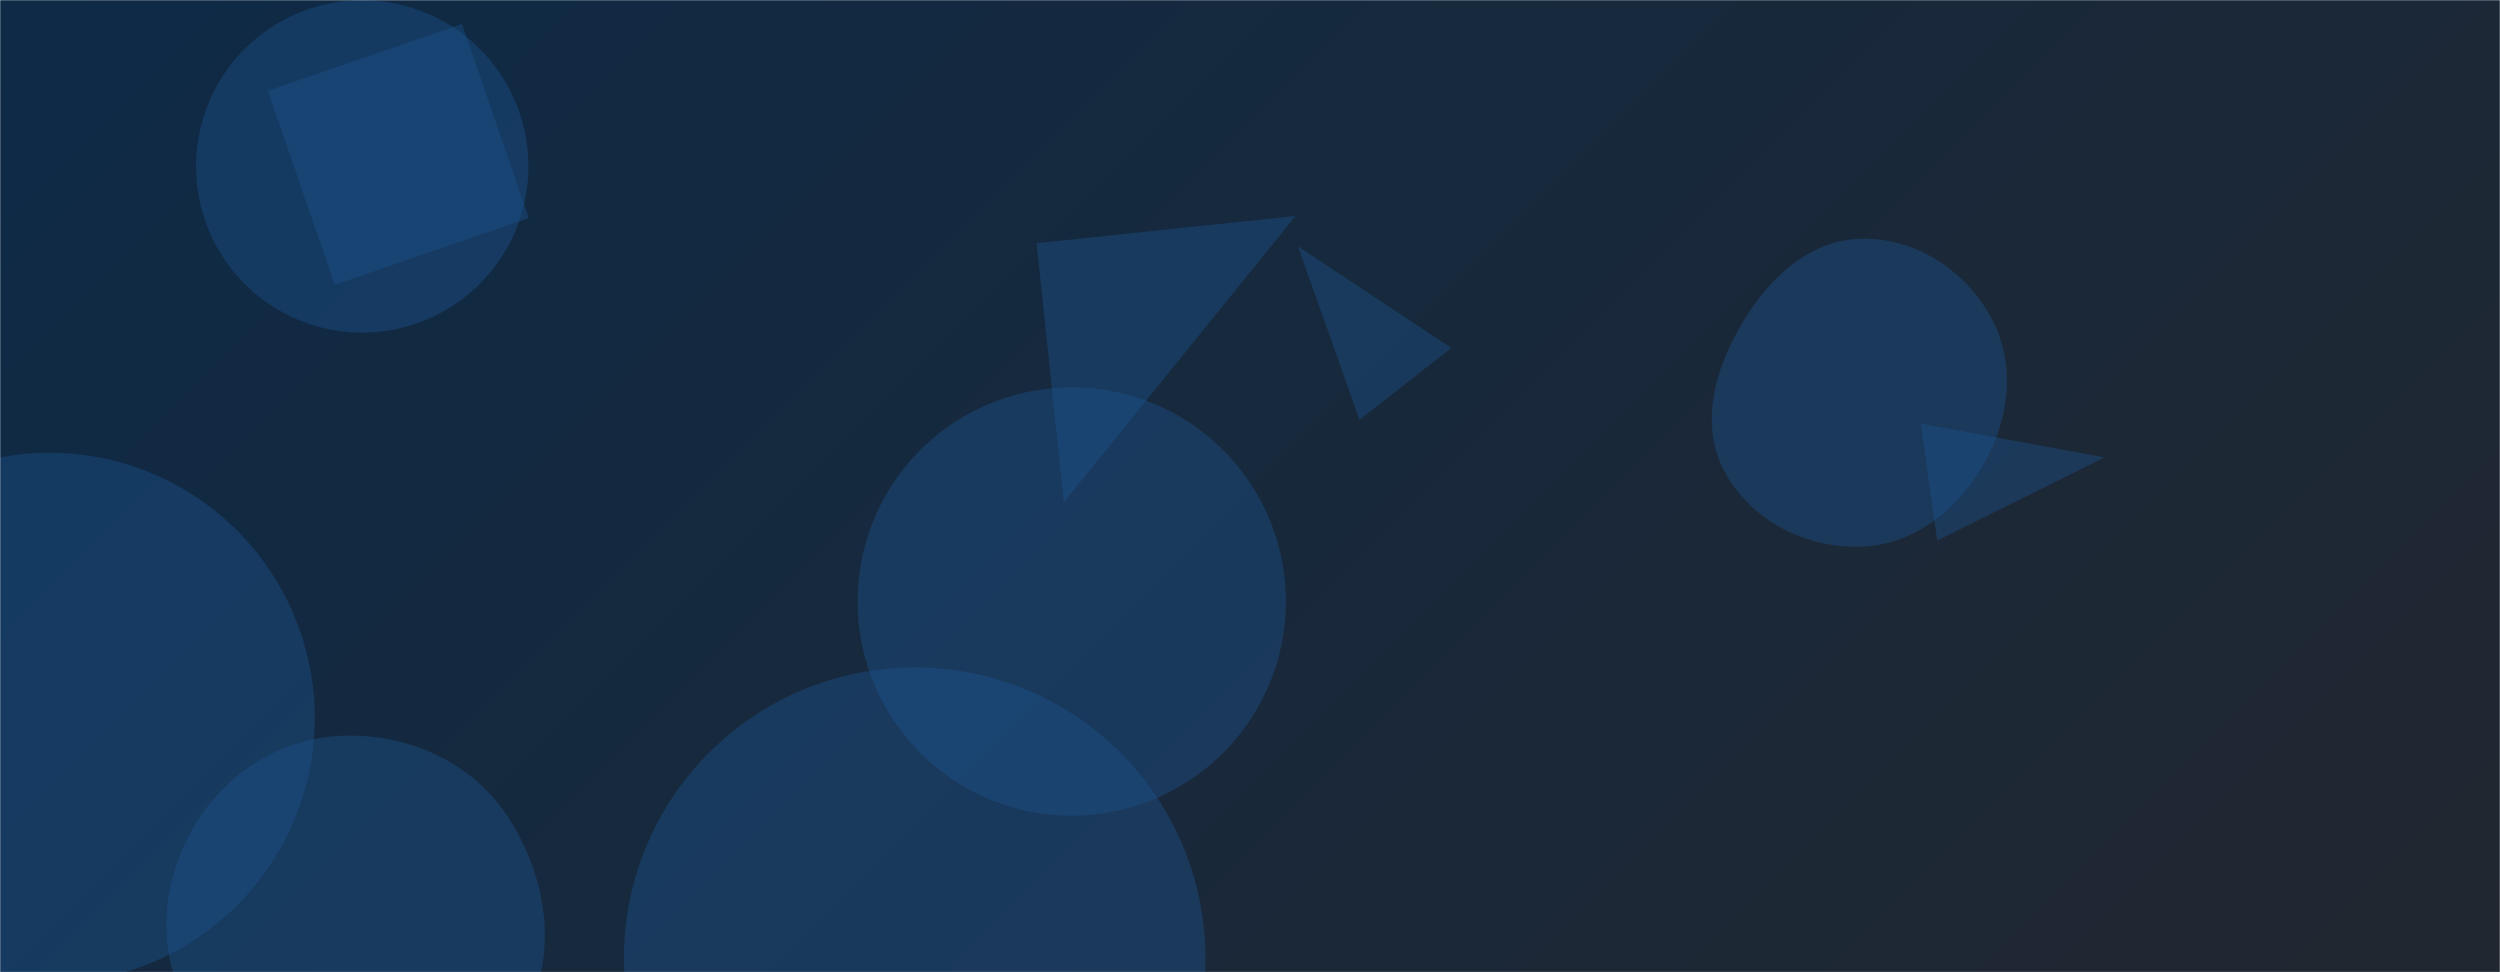 <svg xmlns="http://www.w3.org/2000/svg" version="1.1" xmlns:xlink="http://www.w3.org/1999/xlink" xmlns:svgjs="http://svgjs.com/svgjs" width="1440" height="560" preserveAspectRatio="none" viewBox="0 0 1440 560"><g mask="url(&quot;#SvgjsMask1198&quot;)" fill="none"><rect width="1440" height="560" x="0" y="0" fill="url(#SvgjsLinearGradient1199)"></rect><path d="M112.94 95.86 a95.71 95.71 0 1 0 191.42 0 a95.71 95.71 0 1 0 -191.42 0z" fill="rgba(28, 83, 142, 0.4)" class="triangle-float3"></path><path d="M493.96 346.46 a123.35 123.35 0 1 0 246.7 0 a123.35 123.35 0 1 0 -246.7 0z" fill="rgba(28, 83, 142, 0.4)" class="triangle-float1"></path><path d="M-124.15 413.55 a152.71 152.71 0 1 0 305.42 0 a152.71 152.71 0 1 0 -305.42 0z" fill="rgba(28, 83, 142, 0.4)" class="triangle-float1"></path><path d="M597.077 140.069L612.761 289.291 746.299 124.385z" fill="rgba(28, 83, 142, 0.4)" class="triangle-float3"></path><path d="M783.061 241.762L835.939 200.449 747.53 141.788z" fill="rgba(28, 83, 142, 0.4)" class="triangle-float1"></path><path d="M1071.885,314.906C1102.444,313.995,1127.715,293.598,1142.799,267.005C1157.659,240.807,1161.291,209.214,1146.822,182.798C1131.797,155.366,1103.152,136.737,1071.885,137.535C1041.794,138.303,1018.534,160.503,1003.293,186.461C987.81,212.831,978.848,244.488,993.253,271.462C1008.372,299.773,1039.804,315.862,1071.885,314.906" fill="rgba(28, 83, 142, 0.4)" class="triangle-float1"></path><path d="M192.815 164.065L304.57 125.584 266.09 13.829 154.335 52.31z" fill="rgba(28, 83, 142, 0.4)" class="triangle-float1"></path><path d="M359.37 551.95 a167.5 167.5 0 1 0 335 0 a167.5 167.5 0 1 0 -335 0z" fill="rgba(28, 83, 142, 0.4)" class="triangle-float2"></path><path d="M1106.359 243.986L1115.829 311.368 1212.167 263.472z" fill="rgba(28, 83, 142, 0.4)" class="triangle-float1"></path><path d="M198.198,638.05C239.469,639.594,281.08,622.183,301.587,586.334C321.973,550.695,315.381,506.353,293.349,471.707C272.922,439.584,236.252,422.736,198.198,423.751C161.928,424.718,129.762,445.236,111.45,476.559C92.952,508.2,90.051,546.78,107.395,579.068C125.701,613.146,159.541,636.604,198.198,638.05" fill="rgba(28, 83, 142, 0.4)" class="triangle-float3"></path></g><defs><mask id="SvgjsMask1198"><rect width="1440" height="560" fill="#ffffff"></rect></mask><linearGradient x1="15.28%" y1="-39.29%" x2="84.72%" y2="139.29%" gradientUnits="userSpaceOnUse" id="SvgjsLinearGradient1199"><stop stop-color="#0e2a47" offset="0"></stop><stop stop-color="rgba(33, 39, 48, 1)" offset="1"></stop></linearGradient><style>
            @keyframes float1 {
                0%{transform: translate(0, 0)}
                50%{transform: translate(-10px, 0)}
                100%{transform: translate(0, 0)}
            }

            .triangle-float1 {
                animation: float1 5s infinite;
            }

            @keyframes float2 {
                0%{transform: translate(0, 0)}
                50%{transform: translate(-5px, -5px)}
                100%{transform: translate(0, 0)}
            }

            .triangle-float2 {
                animation: float2 4s infinite;
            }

            @keyframes float3 {
                0%{transform: translate(0, 0)}
                50%{transform: translate(0, -10px)}
                100%{transform: translate(0, 0)}
            }

            .triangle-float3 {
                animation: float3 6s infinite;
            }
        </style></defs></svg>